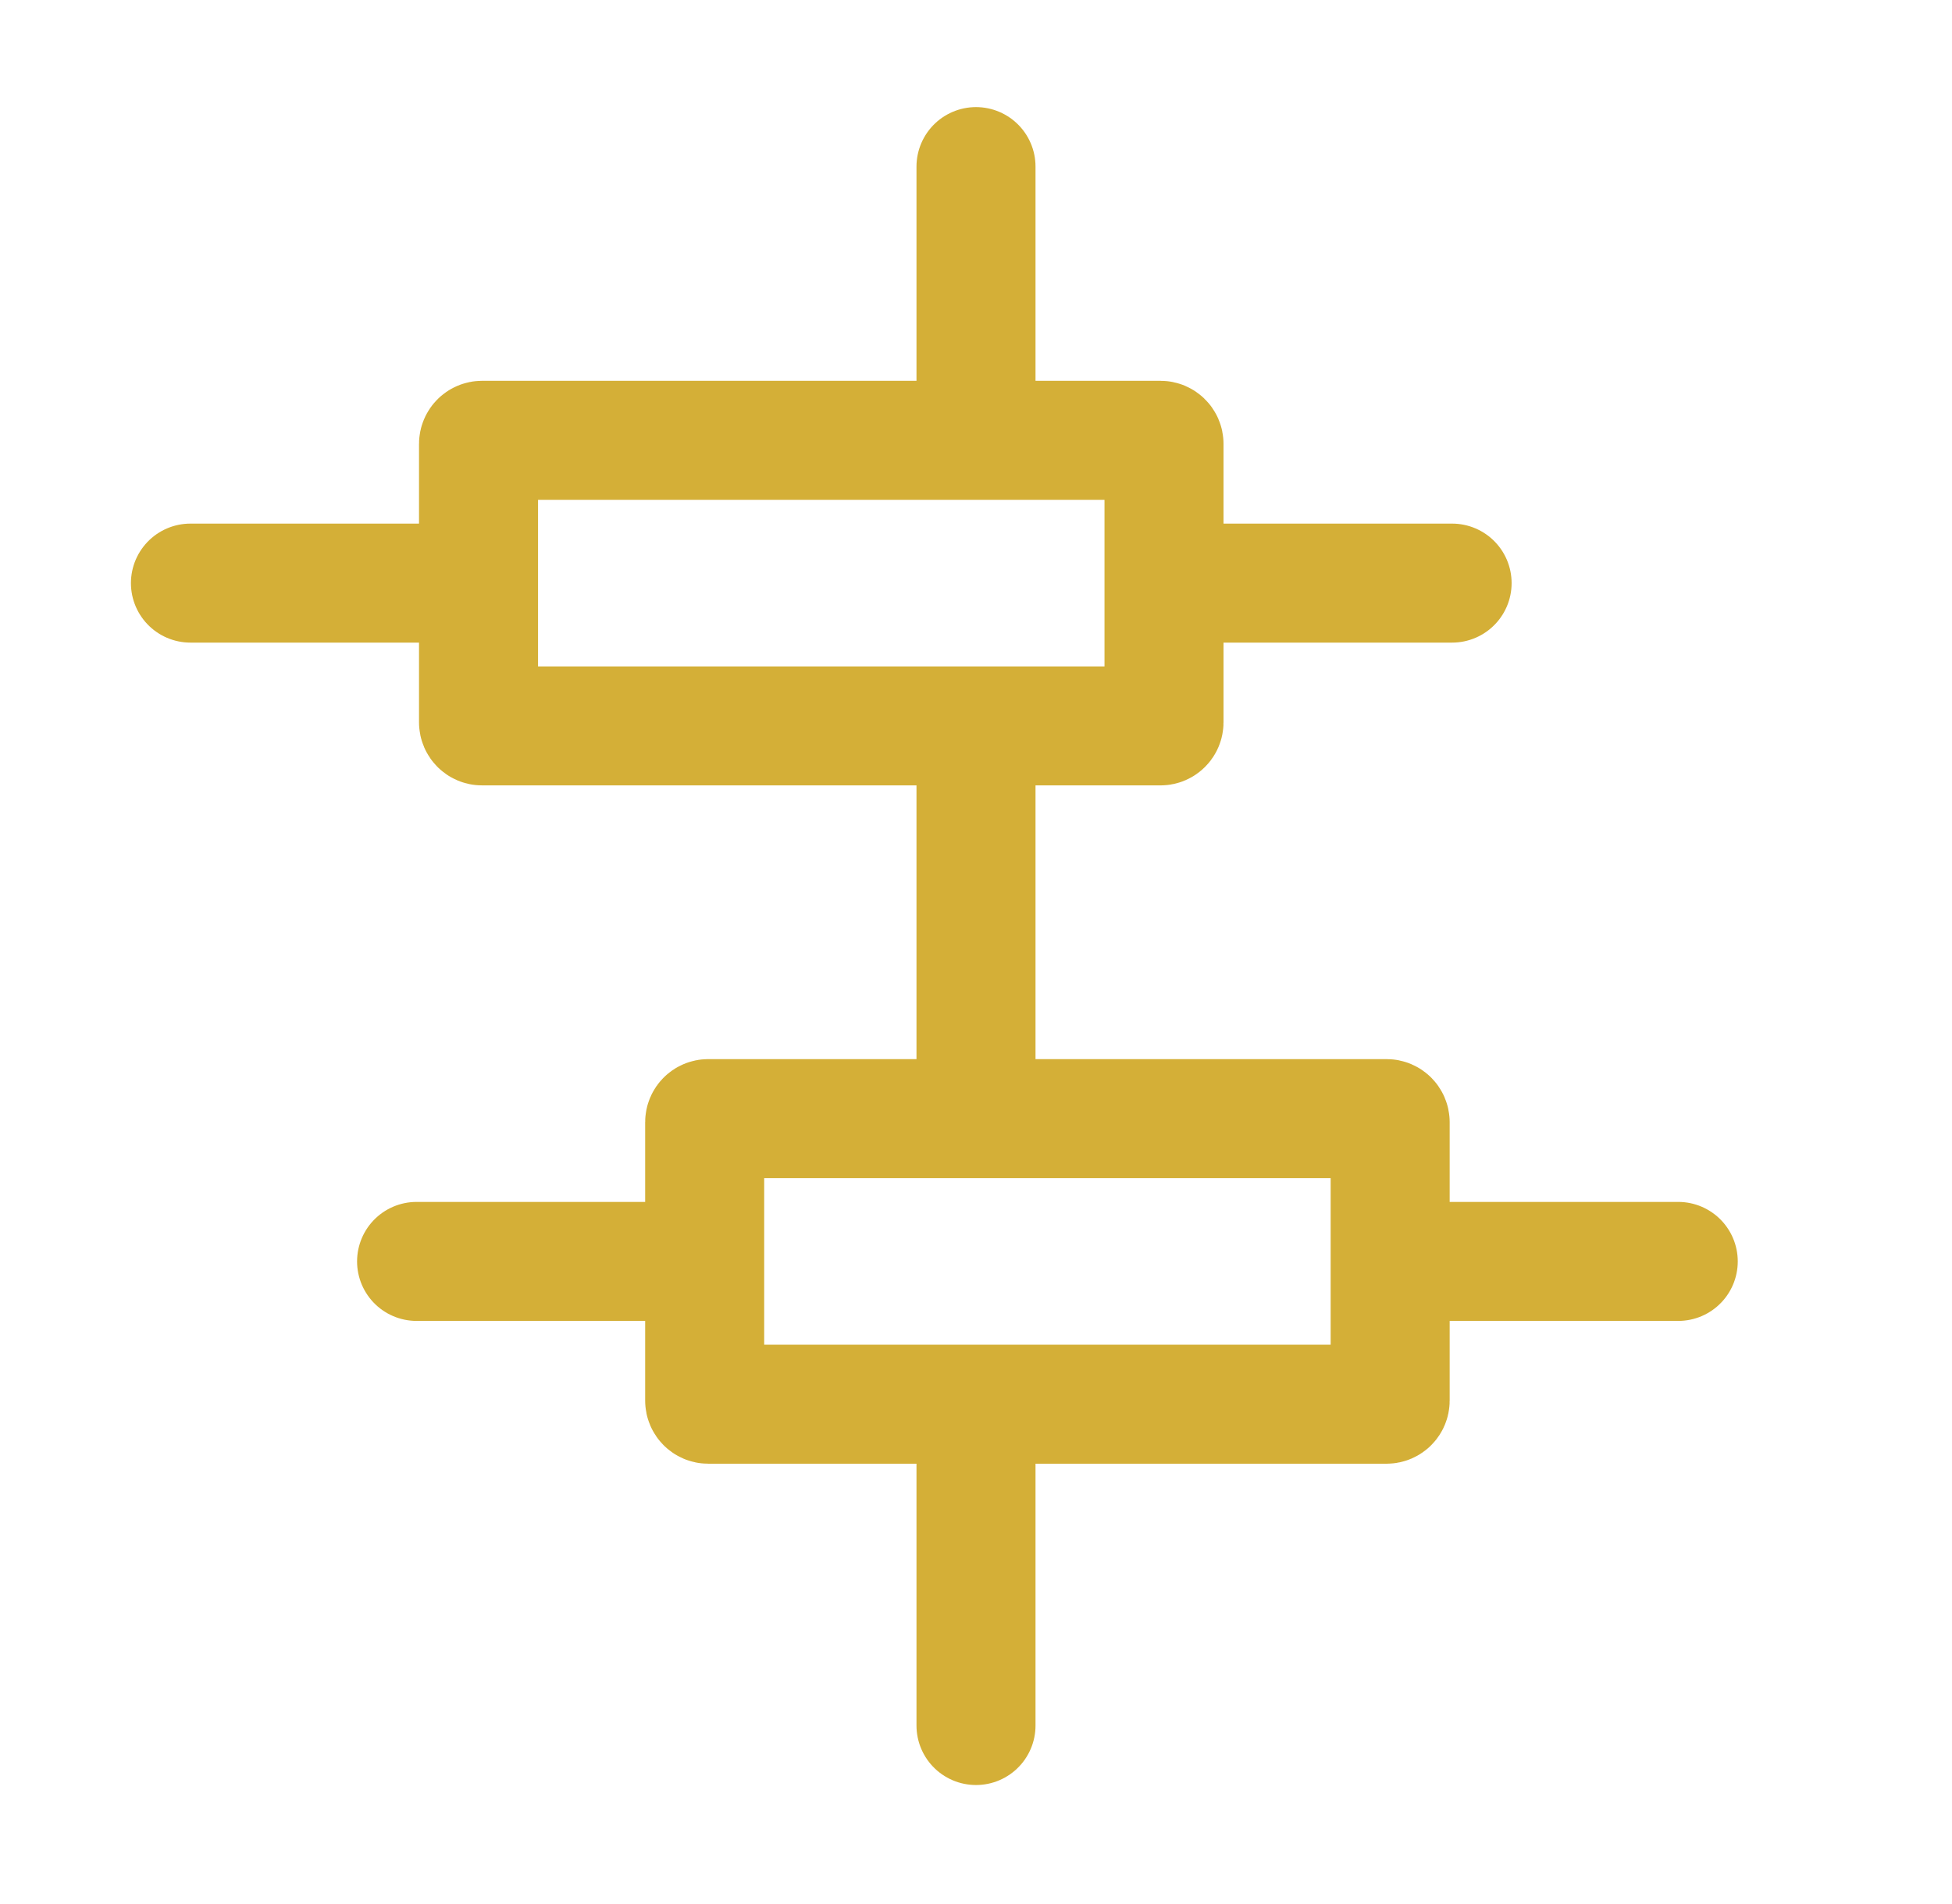 <svg width="41" height="40" viewBox="0 0 41 40" fill="none" xmlns="http://www.w3.org/2000/svg">
<path d="M20.5 36.25V29.5M20.5 3.5V9.25M14.801 26.5V29.425C14.801 29.466 14.835 29.5 14.876 29.5H20.5M14.801 26.5V23.575C14.801 23.534 14.835 23.5 14.876 23.5H20.5M14.801 26.5H8.75M35.25 26.5H29.199M29.199 26.5V23.575C29.199 23.534 29.165 23.5 29.124 23.5H20.5M29.199 26.5V29.425C29.199 29.466 29.165 29.5 29.124 29.5H20.5M10.051 12.25V15.175C10.051 15.216 10.085 15.25 10.126 15.25H20.5M10.051 12.25V9.325C10.051 9.284 10.085 9.25 10.126 9.25L20.5 9.25M10.051 12.25H4M30.5 12.25H24.449M24.449 12.25V9.325C24.449 9.284 24.415 9.25 24.374 9.25H20.5M24.449 12.25V15.175C24.449 15.216 24.415 15.25 24.374 15.25H20.5M20.5 23.5V15.25" stroke="#D4AF37" stroke-width="2.5" stroke-linecap="round"/>
</svg>

